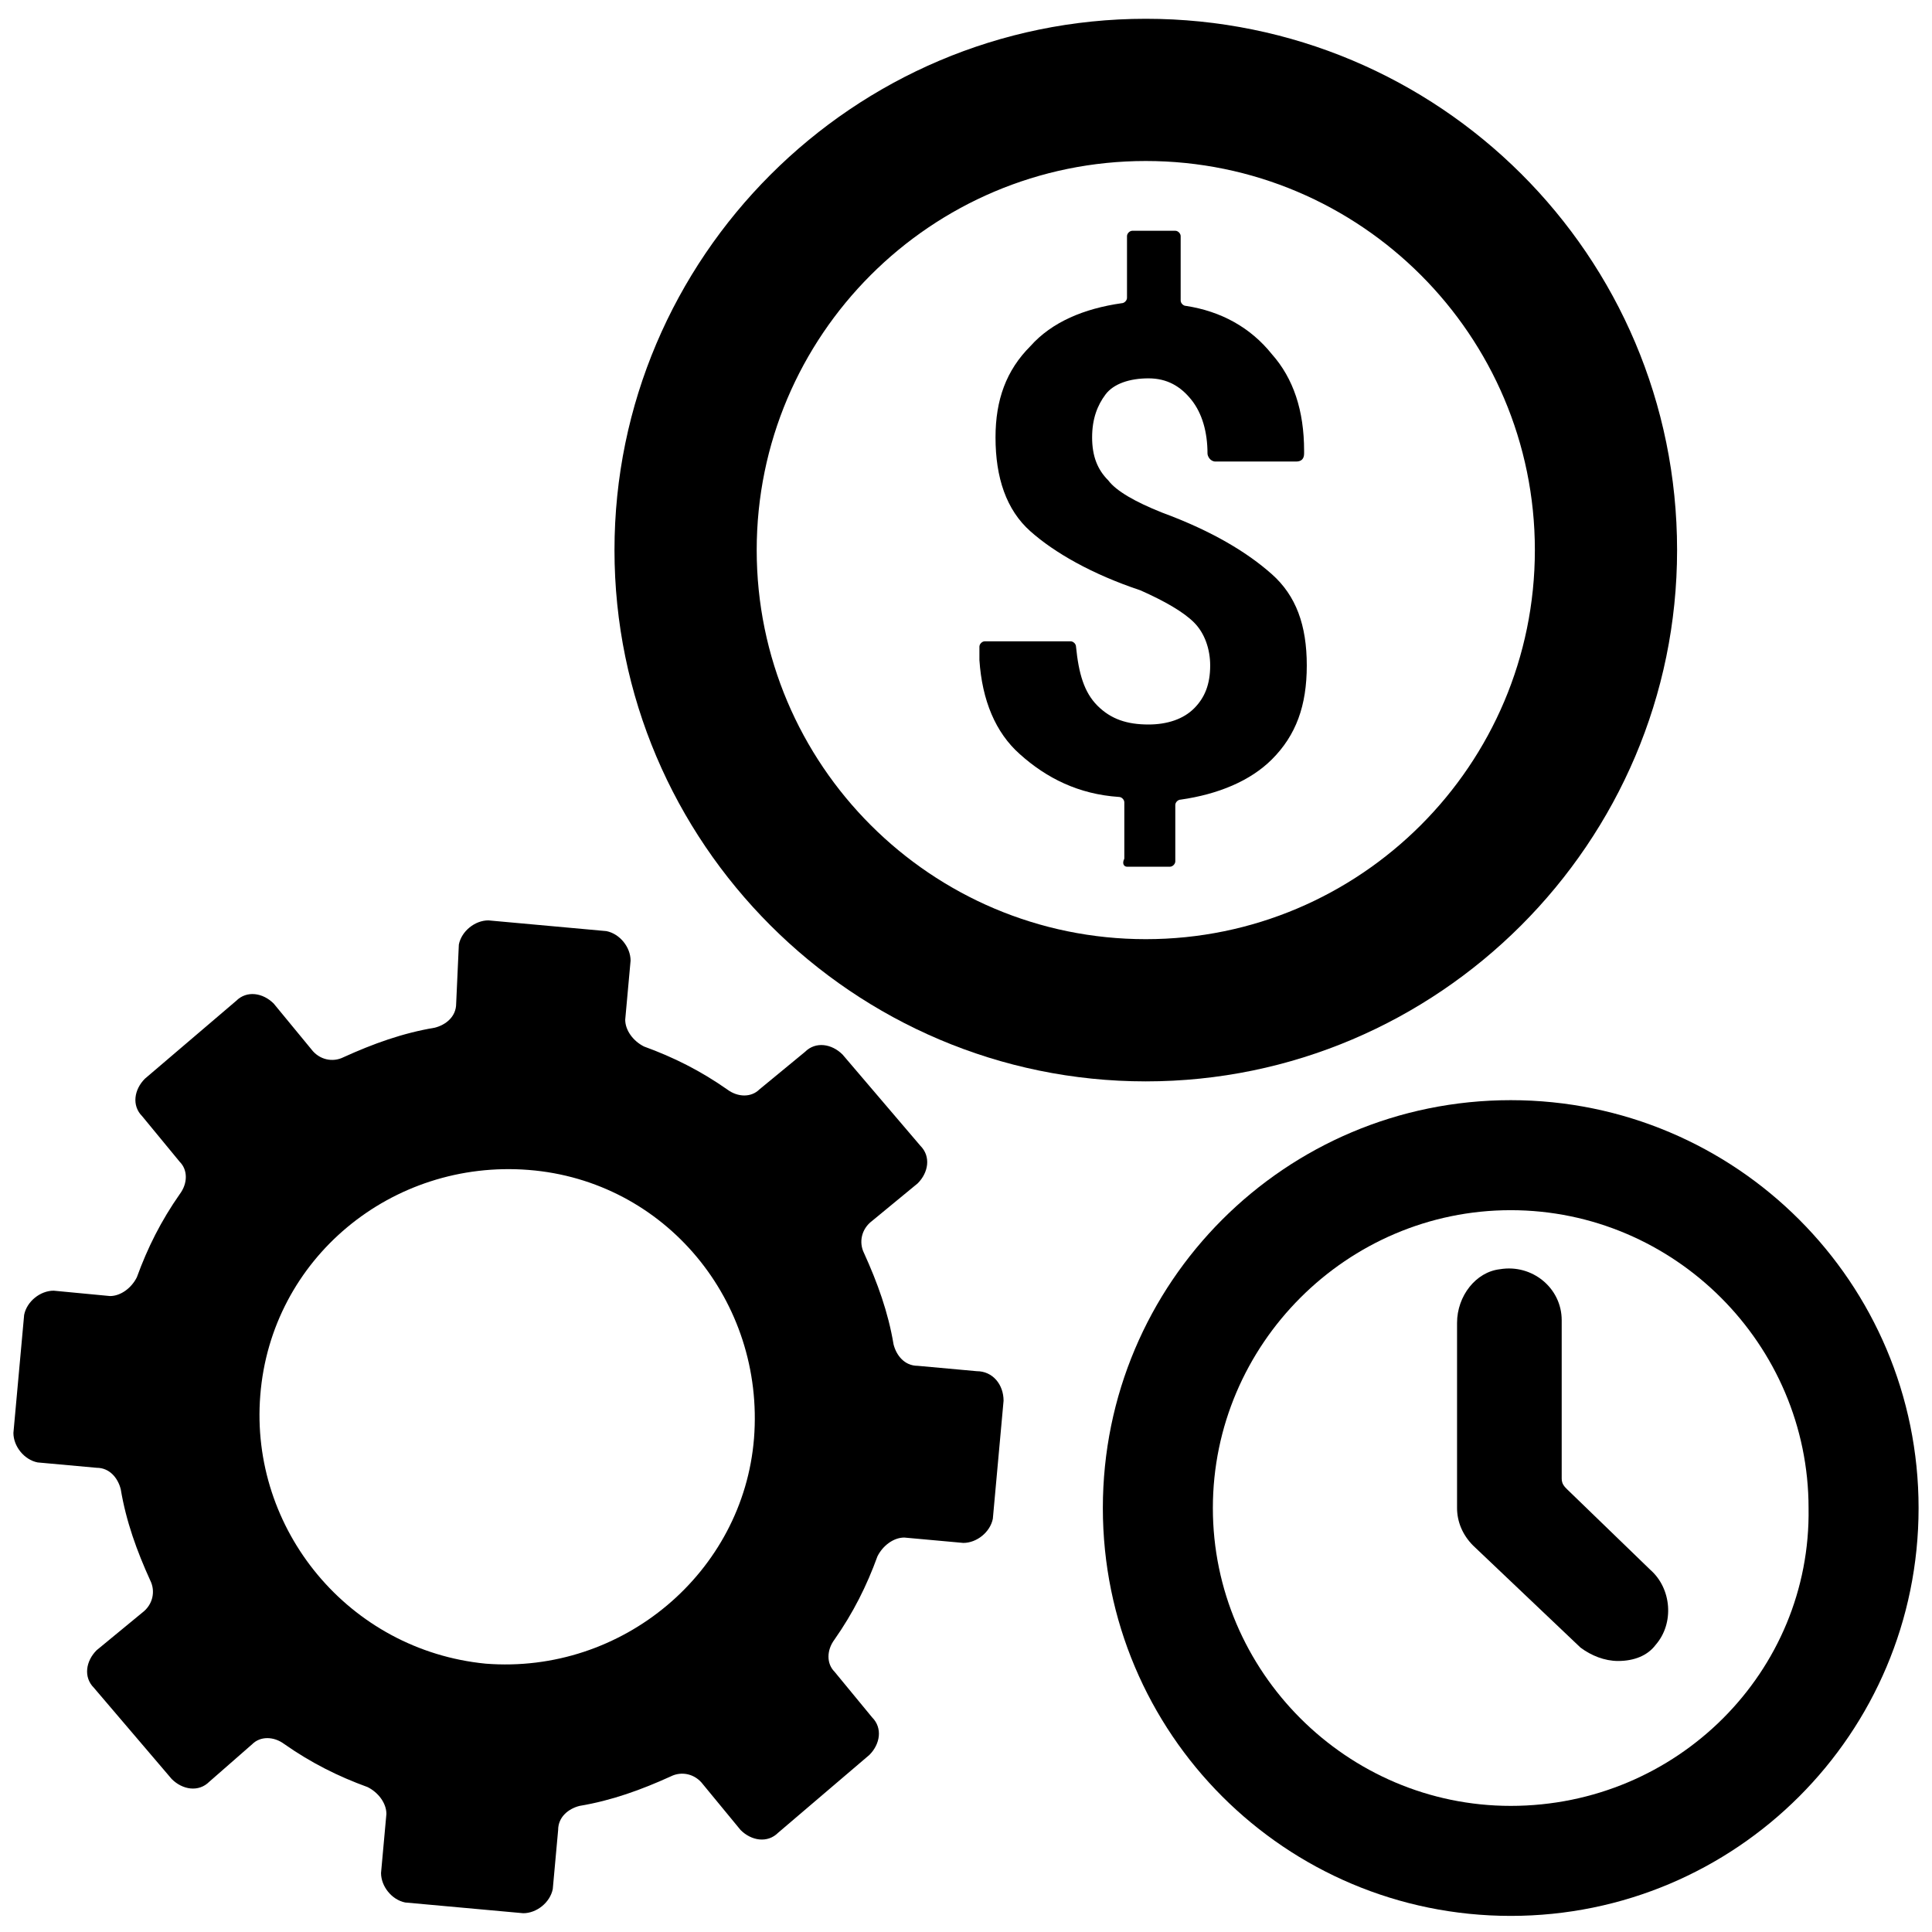 <svg xmlns="http://www.w3.org/2000/svg" xmlns:xlink="http://www.w3.org/1999/xlink" version="1.1" x="0px" y="0px" viewBox="0 0 72 72" enable-background="new 0 0 72 72" xml:space="preserve"><g><path fill="#000000" d="M42,32.3h1.6c0.1,0,0.2-0.1,0.2-0.2V30c0-0.1,0.1-0.2,0.2-0.2c1.4-0.2,2.6-0.7,3.4-1.5   c0.9-0.9,1.3-2,1.3-3.5c0-1.5-0.4-2.6-1.3-3.4c-0.9-0.8-2.2-1.6-4.1-2.3c-1-0.4-1.7-0.8-2-1.2c-0.4-0.4-0.6-0.9-0.6-1.6   c0-0.7,0.2-1.2,0.5-1.6s0.9-0.6,1.6-0.6c0.7,0,1.2,0.3,1.6,0.8c0.4,0.5,0.6,1.2,0.6,2c0,0.1,0.1,0.3,0.3,0.3h3   c0.2,0,0.3-0.1,0.3-0.3c0,0,0,0,0-0.1c0-1.5-0.4-2.7-1.2-3.6c-0.8-1-1.9-1.6-3.2-1.8c-0.1,0-0.2-0.1-0.2-0.2V8.8   c0-0.1-0.1-0.2-0.2-0.2h-1.6c-0.1,0-0.2,0.1-0.2,0.2v2.3c0,0.1-0.1,0.2-0.2,0.2c-1.4,0.2-2.6,0.7-3.4,1.6c-0.9,0.9-1.3,2-1.3,3.4   c0,1.5,0.4,2.7,1.3,3.5c0.9,0.8,2.3,1.6,4.1,2.2c0.9,0.4,1.6,0.8,2,1.2c0.4,0.4,0.6,1,0.6,1.6c0,0.7-0.2,1.2-0.6,1.6   c-0.4,0.4-1,0.6-1.7,0.6c-0.8,0-1.4-0.2-1.9-0.7c-0.5-0.5-0.7-1.2-0.8-2.2c0-0.1-0.1-0.2-0.2-0.2h-3.2c-0.1,0-0.2,0.1-0.2,0.2   c0,0.2,0,0.4,0,0.5c0.1,1.5,0.6,2.7,1.5,3.5c1,0.9,2.2,1.5,3.7,1.6c0.1,0,0.2,0.1,0.2,0.2v2.1C41.8,32.2,41.9,32.3,42,32.3z"></path><path fill="#000000" d="M36.4,51.1l-2.2-0.2c-0.5,0-0.8-0.4-0.9-0.8c-0.2-1.2-0.6-2.3-1.1-3.4c-0.2-0.4-0.1-0.9,0.3-1.2l1.7-1.4   c0.4-0.4,0.5-1,0.1-1.4l-2.9-3.4c-0.4-0.4-1-0.5-1.4-0.1l-1.7,1.4c-0.3,0.3-0.8,0.3-1.2,0c-1-0.7-2-1.2-3.1-1.6   c-0.4-0.2-0.7-0.6-0.7-1l0.2-2.2c0-0.5-0.4-1-0.9-1.1l-4.4-0.4c-0.5,0-1,0.4-1.1,0.9L17,37.4c0,0.5-0.4,0.8-0.8,0.9   c-1.2,0.2-2.3,0.6-3.4,1.1c-0.4,0.2-0.9,0.1-1.2-0.3l-1.4-1.7c-0.4-0.4-1-0.5-1.4-0.1l-3.4,2.9c-0.4,0.4-0.5,1-0.1,1.4l1.4,1.7   c0.3,0.3,0.3,0.8,0,1.2c-0.7,1-1.2,2-1.6,3.1c-0.2,0.4-0.6,0.7-1,0.7L2,48.1c-0.5,0-1,0.4-1.1,0.9l-0.4,4.4c0,0.5,0.4,1,0.9,1.1   l2.2,0.2c0.5,0,0.8,0.4,0.9,0.8c0.2,1.2,0.6,2.3,1.1,3.4c0.2,0.4,0.1,0.9-0.3,1.2l-1.7,1.4c-0.4,0.4-0.5,1-0.1,1.4l2.9,3.4   c0.4,0.4,1,0.5,1.4,0.1L9.4,65c0.3-0.3,0.8-0.3,1.2,0c1,0.7,2,1.2,3.1,1.6c0.4,0.2,0.7,0.6,0.7,1l-0.2,2.2c0,0.5,0.4,1,0.9,1.1   l4.4,0.4c0.5,0,1-0.4,1.1-0.9l0.2-2.2c0-0.5,0.4-0.8,0.8-0.9c1.2-0.2,2.3-0.6,3.4-1.1c0.4-0.2,0.9-0.1,1.2,0.3l1.4,1.7   c0.4,0.4,1,0.5,1.4,0.1l3.4-2.9c0.4-0.4,0.5-1,0.1-1.4l-1.4-1.7c-0.3-0.3-0.3-0.8,0-1.2c0.7-1,1.2-2,1.6-3.1c0.2-0.4,0.6-0.7,1-0.7   l2.2,0.2c0.5,0,1-0.4,1.1-0.9l0.4-4.4C37.4,51.6,37,51.1,36.4,51.1z M18.1,62C13,61.5,9.3,57,9.7,52c0.4-5.1,4.9-8.8,10-8.4   c5.1,0.4,8.8,4.9,8.4,10C27.7,58.6,23.2,62.4,18.1,62z"></path><path fill="#000000" d="M42.7,0.7c-10.9,0-19.8,8.9-19.8,19.8c0,10.9,8.9,19.8,19.8,19.8c10.9,0,19.8-8.9,19.8-19.8   C62.5,9.5,53.6,0.7,42.7,0.7z M42.7,35c-8,0-14.5-6.5-14.5-14.5c0-8,6.5-14.5,14.5-14.5c8,0,14.5,6.5,14.5,14.5   C57.2,28.5,50.7,35,42.7,35z"></path><g><path fill="#000000" d="M56.3,41c-8.4,0-15.2,6.8-15.2,15.2c0,8.4,6.8,15.2,15.2,15.2c8.4,0,15.2-6.8,15.2-15.2    C71.5,47.8,64.7,41,56.3,41z M56.3,67.3c-6.1,0-11.1-5-11.1-11.1c0-6.1,5-11.1,11.1-11.1c6.1,0,11.1,5,11.1,11.1    C67.5,62.3,62.5,67.3,56.3,67.3z"></path><g><path fill="#000000" d="M60.3,61.9c-0.5,0-1-0.2-1.4-0.5l-4-3.8c-0.4-0.4-0.6-0.9-0.6-1.4v-6.9c0-1,0.7-1.9,1.6-2     c1.2-0.2,2.3,0.7,2.3,1.9v5.9c0,0.2,0.1,0.3,0.2,0.4l3.1,3c0.8,0.7,0.9,2,0.2,2.8C61.4,61.7,60.9,61.9,60.3,61.9z"></path></g></g></g></svg>
